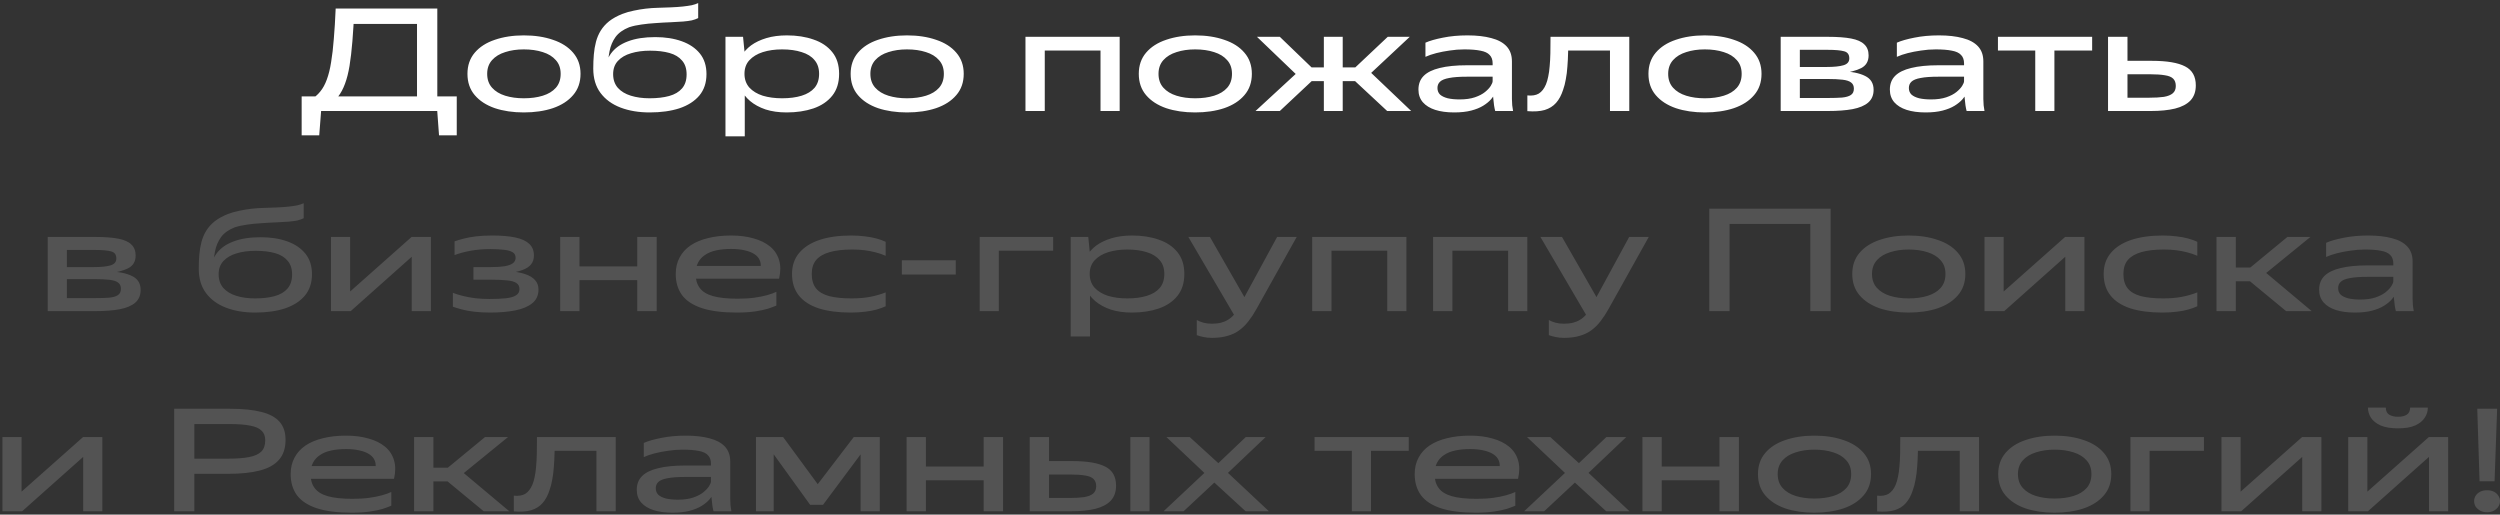 <svg width="787" height="162" viewBox="0 0 787 162" fill="none" xmlns="http://www.w3.org/2000/svg">
<rect x="0" y="0" width="787" height="162" fill="#333333" stroke="none"/>
<path d="M94.96 30.354H101.44L100.495 42.594H94.96V30.354ZM97.84 31.344C99.01 30.684 100 29.844 100.81 28.824C101.65 27.804 102.34 26.544 102.88 25.044C103.45 23.514 103.9 21.699 104.23 19.599C104.59 17.469 104.875 15.009 105.085 12.219C105.325 9.429 105.52 6.249 105.67 2.679H111.565C111.385 6.579 111.175 10.014 110.935 12.984C110.695 15.924 110.395 18.504 110.035 20.724C109.675 22.914 109.195 24.804 108.595 26.394C108.025 27.954 107.29 29.319 106.39 30.489C105.49 31.629 104.395 32.619 103.105 33.459L97.84 31.344ZM107.65 2.679H133.075V7.539H107.65V2.679ZM97.84 30.354H141.94V34.944H97.84V30.354ZM131.275 34.944V2.679H137.665V34.944H131.275ZM138.205 42.594L137.305 30.354H143.785V42.594H138.205ZM164.886 30.939C167.136 30.939 169.131 30.669 170.871 30.129C172.611 29.589 173.976 28.764 174.966 27.654C175.986 26.514 176.496 25.044 176.496 23.244C176.496 21.474 175.986 20.034 174.966 18.924C173.976 17.784 172.611 16.944 170.871 16.404C169.131 15.834 167.136 15.549 164.886 15.549C162.726 15.549 160.776 15.834 159.036 16.404C157.296 16.944 155.916 17.784 154.896 18.924C153.876 20.064 153.366 21.504 153.366 23.244C153.366 25.014 153.876 26.469 154.896 27.609C155.916 28.749 157.296 29.589 159.036 30.129C160.776 30.669 162.726 30.939 164.886 30.939ZM164.886 35.394C161.496 35.394 158.451 34.944 155.751 34.044C153.081 33.114 150.981 31.749 149.451 29.949C147.921 28.149 147.156 25.914 147.156 23.244C147.156 20.604 147.921 18.384 149.451 16.584C150.981 14.784 153.081 13.434 155.751 12.534C158.451 11.604 161.496 11.139 164.886 11.139C168.336 11.139 171.396 11.604 174.066 12.534C176.766 13.434 178.881 14.784 180.411 16.584C181.971 18.384 182.751 20.604 182.751 23.244C182.751 25.914 181.971 28.149 180.411 29.949C178.881 31.749 176.766 33.114 174.066 34.044C171.366 34.944 168.306 35.394 164.886 35.394ZM206.289 11.679C209.409 11.679 212.184 12.114 214.614 12.984C217.044 13.854 218.949 15.144 220.329 16.854C221.709 18.564 222.399 20.724 222.399 23.334C222.399 26.034 221.649 28.284 220.149 30.084C218.649 31.854 216.564 33.189 213.894 34.089C211.224 34.959 208.104 35.394 204.534 35.394C201.084 35.394 198.024 34.884 195.354 33.864C192.684 32.844 190.584 31.314 189.054 29.274C187.524 27.234 186.759 24.669 186.759 21.579C186.759 20.019 186.819 18.549 186.939 17.169C187.059 15.759 187.284 14.424 187.614 13.164C187.944 11.904 188.439 10.734 189.099 9.654C189.789 8.544 190.674 7.554 191.754 6.684C192.864 5.814 194.244 5.049 195.894 4.389C197.064 3.939 198.264 3.594 199.494 3.354C200.754 3.084 202.014 2.874 203.274 2.724C204.564 2.574 205.854 2.484 207.144 2.454C208.464 2.394 209.769 2.349 211.059 2.319C212.589 2.259 213.894 2.169 214.974 2.049C216.054 1.929 216.984 1.794 217.764 1.644C218.544 1.464 219.219 1.239 219.789 0.969V5.694C219.189 5.994 218.514 6.234 217.764 6.414C217.014 6.564 216.114 6.684 215.064 6.774C214.014 6.834 212.724 6.909 211.194 6.999C209.544 7.059 207.939 7.149 206.379 7.269C204.819 7.359 203.334 7.509 201.924 7.719C200.544 7.899 199.254 8.184 198.054 8.574C196.164 9.324 194.739 10.344 193.779 11.634C192.849 12.924 192.219 14.409 191.889 16.089C191.559 17.769 191.364 19.614 191.304 21.624L190.404 23.019C190.464 20.619 191.094 18.579 192.294 16.899C193.524 15.189 195.309 13.899 197.649 13.029C199.989 12.129 202.869 11.679 206.289 11.679ZM204.489 30.939C206.859 30.939 208.914 30.699 210.654 30.219C212.394 29.739 213.744 28.944 214.704 27.834C215.664 26.724 216.144 25.254 216.144 23.424C216.144 21.594 215.664 20.139 214.704 19.059C213.774 17.949 212.454 17.154 210.744 16.674C209.034 16.194 206.994 15.954 204.624 15.954C202.404 15.954 200.409 16.224 198.639 16.764C196.899 17.274 195.519 18.084 194.499 19.194C193.509 20.274 193.014 21.654 193.014 23.334C193.014 25.074 193.509 26.514 194.499 27.654C195.489 28.764 196.854 29.589 198.594 30.129C200.334 30.669 202.299 30.939 204.489 30.939ZM228.378 11.589H233.913L234.363 16.179L234.408 18.294L233.643 22.884L234.453 27.744V42.909H228.378V11.589ZM232.068 23.289V21.894C232.218 20.394 232.653 18.999 233.373 17.709C234.123 16.389 235.143 15.249 236.433 14.289C237.753 13.329 239.358 12.564 241.248 11.994C243.138 11.424 245.298 11.139 247.728 11.139C250.848 11.139 253.638 11.574 256.098 12.444C258.588 13.284 260.553 14.604 261.993 16.404C263.433 18.174 264.153 20.454 264.153 23.244C264.153 26.034 263.433 28.329 261.993 30.129C260.553 31.929 258.573 33.264 256.053 34.134C253.563 34.974 250.758 35.394 247.638 35.394C245.148 35.394 242.928 35.079 240.978 34.449C239.058 33.789 237.438 32.904 236.118 31.794C234.798 30.654 233.793 29.364 233.103 27.924C232.413 26.454 232.068 24.909 232.068 23.289ZM257.853 23.244C257.853 21.474 257.373 20.034 256.413 18.924C255.483 17.784 254.133 16.944 252.363 16.404C250.623 15.834 248.568 15.549 246.198 15.549C243.948 15.549 241.923 15.834 240.123 16.404C238.353 16.974 236.943 17.829 235.893 18.969C234.873 20.079 234.363 21.504 234.363 23.244C234.363 24.954 234.873 26.394 235.893 27.564C236.943 28.704 238.353 29.559 240.123 30.129C241.923 30.669 243.948 30.939 246.198 30.939C248.568 30.939 250.623 30.669 252.363 30.129C254.103 29.589 255.453 28.764 256.413 27.654C257.373 26.514 257.853 25.044 257.853 23.244ZM285.515 30.939C287.765 30.939 289.76 30.669 291.5 30.129C293.24 29.589 294.605 28.764 295.595 27.654C296.615 26.514 297.125 25.044 297.125 23.244C297.125 21.474 296.615 20.034 295.595 18.924C294.605 17.784 293.24 16.944 291.5 16.404C289.76 15.834 287.765 15.549 285.515 15.549C283.355 15.549 281.405 15.834 279.665 16.404C277.925 16.944 276.545 17.784 275.525 18.924C274.505 20.064 273.995 21.504 273.995 23.244C273.995 25.014 274.505 26.469 275.525 27.609C276.545 28.749 277.925 29.589 279.665 30.129C281.405 30.669 283.355 30.939 285.515 30.939ZM285.515 35.394C282.125 35.394 279.08 34.944 276.38 34.044C273.71 33.114 271.61 31.749 270.08 29.949C268.55 28.149 267.785 25.914 267.785 23.244C267.785 20.604 268.55 18.384 270.08 16.584C271.61 14.784 273.71 13.434 276.38 12.534C279.08 11.604 282.125 11.139 285.515 11.139C288.965 11.139 292.025 11.604 294.695 12.534C297.395 13.434 299.51 14.784 301.04 16.584C302.6 18.384 303.38 20.604 303.38 23.244C303.38 25.914 302.6 28.149 301.04 29.949C299.51 31.749 297.395 33.114 294.695 34.044C291.995 34.944 288.935 35.394 285.515 35.394ZM326.237 11.589H349.592V15.909H326.237V11.589ZM328.892 11.589V34.944H322.817V11.589H328.892ZM346.442 11.589H352.472V34.944H346.442V11.589ZM376.219 30.939C378.469 30.939 380.464 30.669 382.204 30.129C383.944 29.589 385.309 28.764 386.299 27.654C387.319 26.514 387.829 25.044 387.829 23.244C387.829 21.474 387.319 20.034 386.299 18.924C385.309 17.784 383.944 16.944 382.204 16.404C380.464 15.834 378.469 15.549 376.219 15.549C374.059 15.549 372.109 15.834 370.369 16.404C368.629 16.944 367.249 17.784 366.229 18.924C365.209 20.064 364.699 21.504 364.699 23.244C364.699 25.014 365.209 26.469 366.229 27.609C367.249 28.749 368.629 29.589 370.369 30.129C372.109 30.669 374.059 30.939 376.219 30.939ZM376.219 35.394C372.829 35.394 369.784 34.944 367.084 34.044C364.414 33.114 362.314 31.749 360.784 29.949C359.254 28.149 358.489 25.914 358.489 23.244C358.489 20.604 359.254 18.384 360.784 16.584C362.314 14.784 364.414 13.434 367.084 12.534C369.784 11.604 372.829 11.139 376.219 11.139C379.669 11.139 382.729 11.604 385.399 12.534C388.099 13.434 390.214 14.784 391.744 16.584C393.304 18.384 394.084 20.604 394.084 23.244C394.084 25.914 393.304 28.149 391.744 29.949C390.214 31.749 388.099 33.114 385.399 34.044C382.699 34.944 379.639 35.394 376.219 35.394ZM417.108 25.539H410.898L410.988 21.219H417.108V25.539ZM395.238 34.944L409.683 21.624L408.693 24.054L395.688 11.589H402.888L415.173 23.424L402.888 34.944H395.238ZM416.748 11.589H422.688V34.944H416.748V11.589ZM444.243 34.944H436.683L424.308 23.424L436.863 11.589H443.793L430.653 23.874L429.978 21.354L444.243 34.944ZM422.328 25.539V21.219H428.583V25.539H422.328ZM460.97 15.549C459.41 15.549 457.865 15.669 456.335 15.909C454.835 16.119 453.44 16.389 452.15 16.719C450.86 17.049 449.72 17.439 448.73 17.889V13.434C450.08 12.834 451.91 12.309 454.22 11.859C456.56 11.379 459.14 11.139 461.96 11.139C464.9 11.139 467.405 11.424 469.475 11.994C471.575 12.534 473.18 13.404 474.29 14.604C475.4 15.804 475.955 17.379 475.955 19.329V31.164C475.955 31.674 475.985 32.334 476.045 33.144C476.135 33.924 476.225 34.524 476.315 34.944H470.69C470.57 34.524 470.45 33.939 470.33 33.189C470.24 32.409 470.165 31.734 470.105 31.164L469.88 28.734V19.959C469.88 18.819 469.565 17.934 468.935 17.304C468.335 16.644 467.375 16.194 466.055 15.954C464.735 15.684 463.04 15.549 460.97 15.549ZM469.88 25.539L471.275 27.699C471.215 28.089 471.035 28.599 470.735 29.229C470.465 29.859 470.015 30.534 469.385 31.254C468.755 31.974 467.93 32.649 466.91 33.279C465.89 33.909 464.63 34.419 463.13 34.809C461.63 35.199 459.845 35.394 457.775 35.394C455.465 35.394 453.47 35.124 451.79 34.584C450.14 34.044 448.85 33.249 447.92 32.199C446.99 31.119 446.525 29.784 446.525 28.194C446.525 26.424 447.08 24.984 448.19 23.874C449.3 22.764 450.98 21.939 453.23 21.399C455.51 20.829 458.375 20.544 461.825 20.544H470.42V24.144H461.78C459.41 24.144 457.55 24.279 456.2 24.549C454.85 24.789 453.89 25.179 453.32 25.719C452.78 26.229 452.51 26.889 452.51 27.699C452.51 28.539 452.78 29.229 453.32 29.769C453.89 30.279 454.7 30.669 455.75 30.939C456.8 31.179 458.045 31.299 459.485 31.299C461.375 31.299 462.98 31.074 464.3 30.624C465.62 30.174 466.685 29.619 467.495 28.959C468.305 28.299 468.905 27.654 469.295 27.024C469.685 26.394 469.88 25.899 469.88 25.539ZM506.822 11.589H512.897V34.944H506.822V11.589ZM489.767 11.589H510.287V15.909H489.767V11.589ZM480.812 30.039C482.312 30.189 483.512 29.994 484.412 29.454C485.342 28.884 486.092 27.924 486.662 26.574C486.962 25.854 487.202 25.029 487.382 24.099C487.592 23.139 487.742 22.059 487.832 20.859C487.952 19.629 488.027 18.249 488.057 16.719C488.087 15.189 488.102 13.479 488.102 11.589H493.727C493.727 13.329 493.697 14.979 493.637 16.539C493.607 18.099 493.532 19.584 493.412 20.994C493.322 22.404 493.157 23.724 492.917 24.954C492.707 26.184 492.422 27.294 492.062 28.284C491.522 29.964 490.787 31.329 489.857 32.379C488.927 33.429 487.727 34.179 486.257 34.629C484.787 35.049 482.972 35.169 480.812 34.989V30.039ZM536.663 30.939C538.913 30.939 540.908 30.669 542.648 30.129C544.388 29.589 545.753 28.764 546.743 27.654C547.763 26.514 548.273 25.044 548.273 23.244C548.273 21.474 547.763 20.034 546.743 18.924C545.753 17.784 544.388 16.944 542.648 16.404C540.908 15.834 538.913 15.549 536.663 15.549C534.503 15.549 532.553 15.834 530.813 16.404C529.073 16.944 527.693 17.784 526.673 18.924C525.653 20.064 525.143 21.504 525.143 23.244C525.143 25.014 525.653 26.469 526.673 27.609C527.693 28.749 529.073 29.589 530.813 30.129C532.553 30.669 534.503 30.939 536.663 30.939ZM536.663 35.394C533.273 35.394 530.228 34.944 527.528 34.044C524.858 33.114 522.758 31.749 521.228 29.949C519.698 28.149 518.933 25.914 518.933 23.244C518.933 20.604 519.698 18.384 521.228 16.584C522.758 14.784 524.858 13.434 527.528 12.534C530.228 11.604 533.273 11.139 536.663 11.139C540.113 11.139 543.173 11.604 545.843 12.534C548.543 13.434 550.658 14.784 552.188 16.584C553.748 18.384 554.528 20.604 554.528 23.244C554.528 25.914 553.748 28.149 552.188 29.949C550.658 31.749 548.543 33.114 545.843 34.044C543.143 34.944 540.083 35.394 536.663 35.394ZM566.591 11.589V34.944H560.561V11.589H566.591ZM575.366 34.944H564.296V30.849H575.366C577.166 30.849 578.666 30.804 579.866 30.714C581.096 30.594 582.026 30.324 582.656 29.904C583.286 29.484 583.601 28.824 583.601 27.924C583.601 27.054 583.316 26.409 582.746 25.989C582.206 25.539 581.306 25.239 580.046 25.089C578.816 24.939 577.196 24.864 575.186 24.864H564.296V21.084H575.051C577.361 21.084 579.116 20.904 580.316 20.544C581.546 20.184 582.161 19.464 582.161 18.384C582.161 17.154 581.606 16.404 580.496 16.134C579.416 15.834 577.691 15.684 575.321 15.684H564.386V11.589H575.366C578.426 11.589 580.886 11.769 582.746 12.129C584.636 12.489 586.016 13.104 586.886 13.974C587.786 14.814 588.236 15.969 588.236 17.439C588.236 19.299 587.456 20.634 585.896 21.444C584.366 22.224 582.206 22.779 579.416 23.109V22.344C582.806 22.494 585.386 23.019 587.156 23.919C588.926 24.789 589.811 26.244 589.811 28.284C589.811 29.964 589.241 31.299 588.101 32.289C586.991 33.249 585.356 33.939 583.196 34.359C581.066 34.749 578.456 34.944 575.366 34.944ZM609.373 15.549C607.813 15.549 606.268 15.669 604.738 15.909C603.238 16.119 601.843 16.389 600.553 16.719C599.263 17.049 598.123 17.439 597.133 17.889V13.434C598.483 12.834 600.313 12.309 602.623 11.859C604.963 11.379 607.543 11.139 610.363 11.139C613.303 11.139 615.808 11.424 617.878 11.994C619.978 12.534 621.583 13.404 622.693 14.604C623.803 15.804 624.358 17.379 624.358 19.329V31.164C624.358 31.674 624.388 32.334 624.448 33.144C624.538 33.924 624.628 34.524 624.718 34.944H619.093C618.973 34.524 618.853 33.939 618.733 33.189C618.643 32.409 618.568 31.734 618.508 31.164L618.283 28.734V19.959C618.283 18.819 617.968 17.934 617.338 17.304C616.738 16.644 615.778 16.194 614.458 15.954C613.138 15.684 611.443 15.549 609.373 15.549ZM618.283 25.539L619.678 27.699C619.618 28.089 619.438 28.599 619.138 29.229C618.868 29.859 618.418 30.534 617.788 31.254C617.158 31.974 616.333 32.649 615.313 33.279C614.293 33.909 613.033 34.419 611.533 34.809C610.033 35.199 608.248 35.394 606.178 35.394C603.868 35.394 601.873 35.124 600.193 34.584C598.543 34.044 597.253 33.249 596.323 32.199C595.393 31.119 594.928 29.784 594.928 28.194C594.928 26.424 595.483 24.984 596.593 23.874C597.703 22.764 599.383 21.939 601.633 21.399C603.913 20.829 606.778 20.544 610.228 20.544H618.823V24.144H610.183C607.813 24.144 605.953 24.279 604.603 24.549C603.253 24.789 602.293 25.179 601.723 25.719C601.183 26.229 600.913 26.889 600.913 27.699C600.913 28.539 601.183 29.229 601.723 29.769C602.293 30.279 603.103 30.669 604.153 30.939C605.203 31.179 606.448 31.299 607.888 31.299C609.778 31.299 611.383 31.074 612.703 30.624C614.023 30.174 615.088 29.619 615.898 28.959C616.708 28.299 617.308 27.654 617.698 27.024C618.088 26.394 618.283 25.899 618.283 25.539ZM640.697 12.534H646.727V34.944H640.697V12.534ZM628.952 11.589H658.607V15.909H628.952V11.589ZM669.73 11.589V34.944H663.61V11.589H669.73ZM676.57 30.759C678.43 30.759 679.975 30.669 681.205 30.489C682.435 30.279 683.365 29.904 683.995 29.364C684.625 28.824 684.94 28.059 684.94 27.069C684.94 26.079 684.67 25.314 684.13 24.774C683.59 24.234 682.72 23.874 681.52 23.694C680.32 23.484 678.775 23.379 676.885 23.379H668.875V19.149H677.425C682.135 19.149 685.615 19.734 687.865 20.904C690.115 22.044 691.24 24.039 691.24 26.889C691.24 28.839 690.685 30.414 689.575 31.614C688.465 32.784 686.845 33.639 684.715 34.179C682.615 34.689 680.065 34.944 677.065 34.944H668.875V30.759H676.57Z" fill="white"/>
<path d="M21.054 74.589V97.944H15.024V74.589H21.054ZM29.829 97.944H18.759V93.849H29.829C31.629 93.849 33.129 93.804 34.329 93.714C35.559 93.594 36.489 93.324 37.119 92.904C37.749 92.484 38.064 91.824 38.064 90.924C38.064 90.054 37.779 89.409 37.209 88.989C36.669 88.539 35.769 88.239 34.509 88.089C33.279 87.939 31.659 87.864 29.649 87.864H18.759V84.084H29.514C31.824 84.084 33.579 83.904 34.779 83.544C36.009 83.184 36.624 82.464 36.624 81.384C36.624 80.154 36.069 79.404 34.959 79.134C33.879 78.834 32.154 78.684 29.784 78.684H18.849V74.589H29.829C32.889 74.589 35.349 74.769 37.209 75.129C39.099 75.489 40.479 76.104 41.349 76.974C42.249 77.814 42.699 78.969 42.699 80.439C42.699 82.299 41.919 83.634 40.359 84.444C38.829 85.224 36.669 85.779 33.879 86.109V85.344C37.269 85.494 39.849 86.019 41.619 86.919C43.389 87.789 44.274 89.244 44.274 91.284C44.274 92.964 43.704 94.299 42.564 95.289C41.454 96.249 39.819 96.939 37.659 97.359C35.529 97.749 32.919 97.944 29.829 97.944ZM82.099 74.679C85.219 74.679 87.994 75.114 90.424 75.984C92.854 76.854 94.759 78.144 96.139 79.854C97.519 81.564 98.209 83.724 98.209 86.334C98.209 89.034 97.459 91.284 95.959 93.084C94.459 94.854 92.374 96.189 89.704 97.089C87.034 97.959 83.914 98.394 80.344 98.394C76.894 98.394 73.834 97.884 71.164 96.864C68.494 95.844 66.394 94.314 64.864 92.274C63.334 90.234 62.569 87.669 62.569 84.579C62.569 83.019 62.629 81.549 62.749 80.169C62.869 78.759 63.094 77.424 63.424 76.164C63.754 74.904 64.249 73.734 64.909 72.654C65.599 71.544 66.484 70.554 67.564 69.684C68.674 68.814 70.054 68.049 71.704 67.389C72.874 66.939 74.074 66.594 75.304 66.354C76.564 66.084 77.824 65.874 79.084 65.724C80.374 65.574 81.664 65.484 82.954 65.454C84.274 65.394 85.579 65.349 86.869 65.319C88.399 65.259 89.704 65.169 90.784 65.049C91.864 64.929 92.794 64.794 93.574 64.644C94.354 64.464 95.029 64.239 95.599 63.969V68.694C94.999 68.994 94.324 69.234 93.574 69.414C92.824 69.564 91.924 69.684 90.874 69.774C89.824 69.834 88.534 69.909 87.004 69.999C85.354 70.059 83.749 70.149 82.189 70.269C80.629 70.359 79.144 70.509 77.734 70.719C76.354 70.899 75.064 71.184 73.864 71.574C71.974 72.324 70.549 73.344 69.589 74.634C68.659 75.924 68.029 77.409 67.699 79.089C67.369 80.769 67.174 82.614 67.114 84.624L66.214 86.019C66.274 83.619 66.904 81.579 68.104 79.899C69.334 78.189 71.119 76.899 73.459 76.029C75.799 75.129 78.679 74.679 82.099 74.679ZM80.299 93.939C82.669 93.939 84.724 93.699 86.464 93.219C88.204 92.739 89.554 91.944 90.514 90.834C91.474 89.724 91.954 88.254 91.954 86.424C91.954 84.594 91.474 83.139 90.514 82.059C89.584 80.949 88.264 80.154 86.554 79.674C84.844 79.194 82.804 78.954 80.434 78.954C78.214 78.954 76.219 79.224 74.449 79.764C72.709 80.274 71.329 81.084 70.309 82.194C69.319 83.274 68.824 84.654 68.824 86.334C68.824 88.074 69.319 89.514 70.309 90.654C71.299 91.764 72.664 92.589 74.404 93.129C76.144 93.669 78.109 93.939 80.299 93.939ZM104.504 97.944L106.754 94.839L129.569 74.589H135.329L133.889 77.019L110.399 97.944H104.504ZM110.219 74.589V93.624L110.129 97.944H104.189V74.589H110.219ZM129.704 74.589H135.644V97.944H129.614V78.099L129.704 74.589ZM154.351 98.394C152.491 98.394 150.796 98.304 149.266 98.124C147.766 97.944 146.461 97.704 145.351 97.404C144.241 97.104 143.311 96.819 142.561 96.549V92.184C143.491 92.544 144.556 92.874 145.756 93.174C146.956 93.474 148.276 93.714 149.716 93.894C151.156 94.044 152.641 94.119 154.171 94.119C156.181 94.119 157.876 94.044 159.256 93.894C160.636 93.744 161.686 93.444 162.406 92.994C163.156 92.544 163.531 91.884 163.531 91.014C163.531 90.144 163.201 89.499 162.541 89.079C161.911 88.659 160.936 88.389 159.616 88.269C158.296 88.119 156.616 88.044 154.576 88.044H149.041V84.084H154.486C156.256 84.084 157.711 83.994 158.851 83.814C160.021 83.604 160.891 83.289 161.461 82.869C162.031 82.419 162.316 81.849 162.316 81.159C162.316 80.349 162.001 79.764 161.371 79.404C160.741 79.014 159.841 78.759 158.671 78.639C157.501 78.489 156.061 78.414 154.351 78.414C152.071 78.414 149.971 78.594 148.051 78.954C146.131 79.314 144.481 79.764 143.101 80.304V75.984C143.911 75.684 144.856 75.399 145.936 75.129C147.046 74.829 148.351 74.589 149.851 74.409C151.351 74.229 153.046 74.139 154.936 74.139C157.906 74.139 160.351 74.349 162.271 74.769C164.221 75.189 165.676 75.864 166.636 76.794C167.596 77.694 168.076 78.909 168.076 80.439C168.076 81.549 167.776 82.479 167.176 83.229C166.576 83.979 165.646 84.579 164.386 85.029C163.126 85.479 161.521 85.839 159.571 86.109V85.299C161.881 85.449 163.756 85.764 165.196 86.244C166.666 86.724 167.746 87.369 168.436 88.179C169.156 88.959 169.516 89.949 169.516 91.149C169.516 92.979 168.856 94.419 167.536 95.469C166.246 96.519 164.461 97.269 162.181 97.719C159.901 98.169 157.291 98.394 154.351 98.394ZM200.602 74.589H206.722V97.944H200.602V74.589ZM182.422 74.589V97.944H176.347V74.589H182.422ZM179.722 83.859H203.707V88.179H179.722V83.859ZM231.892 98.394C227.452 98.394 223.807 97.929 220.957 96.999C218.137 96.069 216.052 94.704 214.702 92.904C213.382 91.074 212.722 88.854 212.722 86.244C212.722 84.294 213.127 82.569 213.937 81.069C214.747 79.539 215.902 78.264 217.402 77.244C218.932 76.224 220.762 75.459 222.892 74.949C225.052 74.409 227.482 74.139 230.182 74.139C232.792 74.139 235.132 74.439 237.202 75.039C239.302 75.609 241.042 76.464 242.422 77.604C243.802 78.744 244.747 80.169 245.257 81.879C245.767 83.559 245.767 85.509 245.257 87.729H216.187V83.724H241.612L239.317 85.074C239.587 83.904 239.557 82.899 239.227 82.059C238.897 81.219 238.312 80.529 237.472 79.989C236.632 79.449 235.582 79.044 234.322 78.774C233.092 78.504 231.712 78.369 230.182 78.369C228.412 78.369 226.837 78.519 225.457 78.819C224.077 79.119 222.907 79.599 221.947 80.259C220.987 80.889 220.252 81.699 219.742 82.689C219.232 83.679 218.977 84.864 218.977 86.244C218.977 88.014 219.412 89.484 220.282 90.654C221.152 91.824 222.547 92.679 224.467 93.219C226.387 93.759 228.967 94.029 232.207 94.029C234.187 94.029 235.942 93.924 237.472 93.714C239.002 93.504 240.352 93.234 241.522 92.904C242.692 92.574 243.652 92.229 244.402 91.869V96.189C243.712 96.489 242.827 96.819 241.747 97.179C240.667 97.509 239.317 97.794 237.697 98.034C236.107 98.274 234.172 98.394 231.892 98.394ZM267.778 98.394C263.878 98.394 260.548 97.959 257.788 97.089C255.028 96.189 252.928 94.839 251.488 93.039C250.048 91.239 249.328 88.974 249.328 86.244C249.328 83.604 250.078 81.399 251.578 79.629C253.078 77.829 255.208 76.464 257.968 75.534C260.758 74.604 264.088 74.139 267.958 74.139C269.488 74.139 270.928 74.229 272.278 74.409C273.628 74.559 274.843 74.784 275.923 75.084C277.033 75.384 277.993 75.729 278.803 76.119V80.529C277.813 80.079 276.763 79.719 275.653 79.449C274.543 79.149 273.388 78.924 272.188 78.774C270.988 78.624 269.698 78.549 268.318 78.549C265.468 78.549 263.098 78.819 261.208 79.359C259.318 79.899 257.893 80.724 256.933 81.834C256.003 82.944 255.538 84.414 255.538 86.244C255.538 88.134 255.988 89.649 256.888 90.789C257.788 91.899 259.168 92.709 261.028 93.219C262.918 93.699 265.258 93.939 268.048 93.939C270.268 93.939 272.233 93.774 273.943 93.444C275.653 93.114 277.273 92.649 278.803 92.049V96.414C277.963 96.804 277.003 97.149 275.923 97.449C274.873 97.749 273.673 97.974 272.323 98.124C271.003 98.304 269.488 98.394 267.778 98.394ZM283.903 86.424V81.924H300.868V86.424H283.903ZM314.433 74.589V97.944H308.403V74.589H314.433ZM310.158 74.589H331.533V78.909H310.158V74.589ZM337.055 74.589H342.59L343.04 79.179L343.085 81.294L342.32 85.884L343.13 90.744V105.909H337.055V74.589ZM340.745 86.289V84.894C340.895 83.394 341.33 81.999 342.05 80.709C342.8 79.389 343.82 78.249 345.11 77.289C346.43 76.329 348.035 75.564 349.925 74.994C351.815 74.424 353.975 74.139 356.405 74.139C359.525 74.139 362.315 74.574 364.775 75.444C367.265 76.284 369.23 77.604 370.67 79.404C372.11 81.174 372.83 83.454 372.83 86.244C372.83 89.034 372.11 91.329 370.67 93.129C369.23 94.929 367.25 96.264 364.73 97.134C362.24 97.974 359.435 98.394 356.315 98.394C353.825 98.394 351.605 98.079 349.655 97.449C347.735 96.789 346.115 95.904 344.795 94.794C343.475 93.654 342.47 92.364 341.78 90.924C341.09 89.454 340.745 87.909 340.745 86.289ZM366.53 86.244C366.53 84.474 366.05 83.034 365.09 81.924C364.16 80.784 362.81 79.944 361.04 79.404C359.3 78.834 357.245 78.549 354.875 78.549C352.625 78.549 350.6 78.834 348.8 79.404C347.03 79.974 345.62 80.829 344.57 81.969C343.55 83.079 343.04 84.504 343.04 86.244C343.04 87.954 343.55 89.394 344.57 90.564C345.62 91.704 347.03 92.559 348.8 93.129C350.6 93.669 352.625 93.939 354.875 93.939C357.245 93.939 359.3 93.669 361.04 93.129C362.78 92.589 364.13 91.764 365.09 90.654C366.05 89.514 366.53 88.044 366.53 86.244ZM381.517 106.359C380.497 106.359 379.612 106.269 378.862 106.089C378.112 105.939 377.407 105.744 376.747 105.504V100.734C377.377 101.094 378.082 101.379 378.862 101.589C379.642 101.799 380.512 101.904 381.472 101.904C382.582 101.904 383.542 101.799 384.352 101.589C385.192 101.379 385.942 101.064 386.602 100.644C387.292 100.224 387.907 99.699 388.447 99.069L374.092 74.589H380.887L392.362 94.614H391.147L402.037 74.589H408.202L395.512 97.314C394.732 98.724 393.907 99.984 393.037 101.094C392.167 102.234 391.192 103.194 390.112 103.974C389.062 104.754 387.832 105.339 386.422 105.729C385.042 106.149 383.407 106.359 381.517 106.359ZM416.501 74.589H439.856V78.909H416.501V74.589ZM419.156 74.589V97.944H413.081V74.589H419.156ZM436.706 74.589H442.736V97.944H436.706V74.589ZM454.557 74.589H477.912V78.909H454.557V74.589ZM457.212 74.589V97.944H451.137V74.589H457.212ZM474.762 74.589H480.792V97.944H474.762V74.589ZM492.347 106.359C491.327 106.359 490.442 106.269 489.692 106.089C488.942 105.939 488.237 105.744 487.577 105.504V100.734C488.207 101.094 488.912 101.379 489.692 101.589C490.472 101.799 491.342 101.904 492.302 101.904C493.412 101.904 494.372 101.799 495.182 101.589C496.022 101.379 496.772 101.064 497.432 100.644C498.122 100.224 498.737 99.699 499.277 99.069L484.922 74.589H491.717L503.192 94.614H501.977L512.867 74.589H519.032L506.342 97.314C505.562 98.724 504.737 99.984 503.867 101.094C502.997 102.234 502.022 103.194 500.942 103.974C499.892 104.754 498.662 105.339 497.252 105.729C495.872 106.149 494.237 106.359 492.347 106.359ZM569.894 65.679H576.284V97.944H569.894V65.679ZM538.079 65.679H544.469V97.944H538.079V65.679ZM541.004 70.494V65.679H572.234V70.494H541.004ZM600.823 93.939C603.073 93.939 605.068 93.669 606.808 93.129C608.548 92.589 609.913 91.764 610.903 90.654C611.923 89.514 612.433 88.044 612.433 86.244C612.433 84.474 611.923 83.034 610.903 81.924C609.913 80.784 608.548 79.944 606.808 79.404C605.068 78.834 603.073 78.549 600.823 78.549C598.663 78.549 596.713 78.834 594.973 79.404C593.233 79.944 591.853 80.784 590.833 81.924C589.813 83.064 589.303 84.504 589.303 86.244C589.303 88.014 589.813 89.469 590.833 90.609C591.853 91.749 593.233 92.589 594.973 93.129C596.713 93.669 598.663 93.939 600.823 93.939ZM600.823 98.394C597.433 98.394 594.388 97.944 591.688 97.044C589.018 96.114 586.918 94.749 585.388 92.949C583.858 91.149 583.093 88.914 583.093 86.244C583.093 83.604 583.858 81.384 585.388 79.584C586.918 77.784 589.018 76.434 591.688 75.534C594.388 74.604 597.433 74.139 600.823 74.139C604.273 74.139 607.333 74.604 610.003 75.534C612.703 76.434 614.818 77.784 616.348 79.584C617.908 81.384 618.688 83.604 618.688 86.244C618.688 88.914 617.908 91.149 616.348 92.949C614.818 94.749 612.703 96.114 610.003 97.044C607.303 97.944 604.243 98.394 600.823 98.394ZM625.036 97.944L627.286 94.839L650.101 74.589H655.861L654.421 77.019L630.931 97.944H625.036ZM630.751 74.589V93.624L630.661 97.944H624.721V74.589H630.751ZM650.236 74.589H656.176V97.944H650.146V78.099L650.236 74.589ZM680.689 98.394C676.789 98.394 673.459 97.959 670.699 97.089C667.939 96.189 665.839 94.839 664.399 93.039C662.959 91.239 662.239 88.974 662.239 86.244C662.239 83.604 662.989 81.399 664.489 79.629C665.989 77.829 668.119 76.464 670.879 75.534C673.669 74.604 676.999 74.139 680.869 74.139C682.399 74.139 683.839 74.229 685.189 74.409C686.539 74.559 687.754 74.784 688.834 75.084C689.944 75.384 690.904 75.729 691.714 76.119V80.529C690.724 80.079 689.674 79.719 688.564 79.449C687.454 79.149 686.299 78.924 685.099 78.774C683.899 78.624 682.609 78.549 681.229 78.549C678.379 78.549 676.009 78.819 674.119 79.359C672.229 79.899 670.804 80.724 669.844 81.834C668.914 82.944 668.449 84.414 668.449 86.244C668.449 88.134 668.899 89.649 669.799 90.789C670.699 91.899 672.079 92.709 673.939 93.219C675.829 93.699 678.169 93.939 680.959 93.939C683.179 93.939 685.144 93.774 686.854 93.444C688.564 93.114 690.184 92.649 691.714 92.049V96.414C690.874 96.804 689.914 97.149 688.834 97.449C687.784 97.749 686.584 97.974 685.234 98.124C683.914 98.304 682.399 98.394 680.689 98.394ZM697.758 74.589H703.833V97.944H697.758V74.589ZM727.728 97.944H719.673L705.723 86.424L720.078 74.589H727.323L712.293 86.829L711.573 84.399L727.728 97.944ZM701.853 88.539V84.219H710.133V88.539H701.853ZM744.505 78.549C742.945 78.549 741.4 78.669 739.87 78.909C738.37 79.119 736.975 79.389 735.685 79.719C734.395 80.049 733.255 80.439 732.265 80.889V76.434C733.615 75.834 735.445 75.309 737.755 74.859C740.095 74.379 742.675 74.139 745.495 74.139C748.435 74.139 750.94 74.424 753.01 74.994C755.11 75.534 756.715 76.404 757.825 77.604C758.935 78.804 759.49 80.379 759.49 82.329V94.164C759.49 94.674 759.52 95.334 759.58 96.144C759.67 96.924 759.76 97.524 759.85 97.944H754.225C754.105 97.524 753.985 96.939 753.865 96.189C753.775 95.409 753.7 94.734 753.64 94.164L753.415 91.734V82.959C753.415 81.819 753.1 80.934 752.47 80.304C751.87 79.644 750.91 79.194 749.59 78.954C748.27 78.684 746.575 78.549 744.505 78.549ZM753.415 88.539L754.81 90.699C754.75 91.089 754.57 91.599 754.27 92.229C754 92.859 753.55 93.534 752.92 94.254C752.29 94.974 751.465 95.649 750.445 96.279C749.425 96.909 748.165 97.419 746.665 97.809C745.165 98.199 743.38 98.394 741.31 98.394C739 98.394 737.005 98.124 735.325 97.584C733.675 97.044 732.385 96.249 731.455 95.199C730.525 94.119 730.06 92.784 730.06 91.194C730.06 89.424 730.615 87.984 731.725 86.874C732.835 85.764 734.515 84.939 736.765 84.399C739.045 83.829 741.91 83.544 745.36 83.544H753.955V87.144H745.315C742.945 87.144 741.085 87.279 739.735 87.549C738.385 87.789 737.425 88.179 736.855 88.719C736.315 89.229 736.045 89.889 736.045 90.699C736.045 91.539 736.315 92.229 736.855 92.769C737.425 93.279 738.235 93.669 739.285 93.939C740.335 94.179 741.58 94.299 743.02 94.299C744.91 94.299 746.515 94.074 747.835 93.624C749.155 93.174 750.22 92.619 751.03 91.959C751.84 91.299 752.44 90.654 752.83 90.024C753.22 89.394 753.415 88.899 753.415 88.539ZM1.079 160.944L3.329 157.839L26.144 137.589H31.904L30.464 140.019L6.974 160.944H1.079ZM6.794 137.589V156.624L6.704 160.944H0.764V137.589H6.794ZM26.279 137.589H32.219V160.944H26.189V141.099L26.279 137.589ZM71.889 144.384C74.559 144.384 76.734 144.219 78.414 143.889C80.124 143.559 81.399 142.989 82.239 142.179C83.079 141.339 83.499 140.154 83.499 138.624C83.499 137.304 83.109 136.284 82.329 135.564C81.579 134.814 80.394 134.289 78.774 133.989C77.154 133.659 75.024 133.494 72.384 133.494H59.109V128.679H72.429C76.389 128.679 79.659 129.009 82.239 129.669C84.819 130.299 86.739 131.334 87.999 132.774C89.259 134.184 89.889 136.089 89.889 138.489C89.889 141.099 89.199 143.184 87.819 144.744C86.469 146.304 84.459 147.429 81.789 148.119C79.149 148.809 75.879 149.154 71.979 149.154H59.109V144.384H71.889ZM54.834 128.679H61.179V160.944H54.834V128.679ZM110.669 161.394C106.229 161.394 102.584 160.929 99.734 159.999C96.914 159.069 94.829 157.704 93.479 155.904C92.159 154.074 91.499 151.854 91.499 149.244C91.499 147.294 91.904 145.569 92.714 144.069C93.524 142.539 94.679 141.264 96.179 140.244C97.709 139.224 99.539 138.459 101.669 137.949C103.829 137.409 106.259 137.139 108.959 137.139C111.569 137.139 113.909 137.439 115.979 138.039C118.079 138.609 119.819 139.464 121.199 140.604C122.579 141.744 123.524 143.169 124.034 144.879C124.544 146.559 124.544 148.509 124.034 150.729H94.964V146.724H120.389L118.094 148.074C118.364 146.904 118.334 145.899 118.004 145.059C117.674 144.219 117.089 143.529 116.249 142.989C115.409 142.449 114.359 142.044 113.099 141.774C111.869 141.504 110.489 141.369 108.959 141.369C107.189 141.369 105.614 141.519 104.234 141.819C102.854 142.119 101.684 142.599 100.724 143.259C99.764 143.889 99.029 144.699 98.519 145.689C98.009 146.679 97.754 147.864 97.754 149.244C97.754 151.014 98.189 152.484 99.059 153.654C99.929 154.824 101.324 155.679 103.244 156.219C105.164 156.759 107.744 157.029 110.984 157.029C112.964 157.029 114.719 156.924 116.249 156.714C117.779 156.504 119.129 156.234 120.299 155.904C121.469 155.574 122.429 155.229 123.179 154.869V159.189C122.489 159.489 121.604 159.819 120.524 160.179C119.444 160.509 118.094 160.794 116.474 161.034C114.884 161.274 112.949 161.394 110.669 161.394ZM130.358 137.589H136.433V160.944H130.358V137.589ZM160.328 160.944H152.273L138.323 149.424L152.678 137.589H159.923L144.893 149.829L144.173 147.399L160.328 160.944ZM134.453 151.539V147.219H142.733V151.539H134.453ZM187.757 137.589H193.832V160.944H187.757V137.589ZM170.702 137.589H191.222V141.909H170.702V137.589ZM161.747 156.039C163.247 156.189 164.447 155.994 165.347 155.454C166.277 154.884 167.027 153.924 167.597 152.574C167.897 151.854 168.137 151.029 168.317 150.099C168.527 149.139 168.677 148.059 168.767 146.859C168.887 145.629 168.962 144.249 168.992 142.719C169.022 141.189 169.037 139.479 169.037 137.589H174.662C174.662 139.329 174.632 140.979 174.572 142.539C174.542 144.099 174.467 145.584 174.347 146.994C174.257 148.404 174.092 149.724 173.852 150.954C173.642 152.184 173.357 153.294 172.997 154.284C172.457 155.964 171.722 157.329 170.792 158.379C169.862 159.429 168.662 160.179 167.192 160.629C165.722 161.049 163.907 161.169 161.747 160.989V156.039ZM214.898 141.549C213.338 141.549 211.793 141.669 210.263 141.909C208.763 142.119 207.368 142.389 206.078 142.719C204.788 143.049 203.648 143.439 202.658 143.889V139.434C204.008 138.834 205.838 138.309 208.148 137.859C210.488 137.379 213.068 137.139 215.888 137.139C218.828 137.139 221.333 137.424 223.403 137.994C225.503 138.534 227.108 139.404 228.218 140.604C229.328 141.804 229.883 143.379 229.883 145.329V157.164C229.883 157.674 229.913 158.334 229.973 159.144C230.063 159.924 230.153 160.524 230.243 160.944H224.618C224.498 160.524 224.378 159.939 224.258 159.189C224.168 158.409 224.093 157.734 224.033 157.164L223.808 154.734V145.959C223.808 144.819 223.493 143.934 222.863 143.304C222.263 142.644 221.303 142.194 219.983 141.954C218.663 141.684 216.968 141.549 214.898 141.549ZM223.808 151.539L225.203 153.699C225.143 154.089 224.963 154.599 224.663 155.229C224.393 155.859 223.943 156.534 223.313 157.254C222.683 157.974 221.858 158.649 220.838 159.279C219.818 159.909 218.558 160.419 217.058 160.809C215.558 161.199 213.773 161.394 211.703 161.394C209.393 161.394 207.398 161.124 205.718 160.584C204.068 160.044 202.778 159.249 201.848 158.199C200.918 157.119 200.453 155.784 200.453 154.194C200.453 152.424 201.008 150.984 202.118 149.874C203.228 148.764 204.908 147.939 207.158 147.399C209.438 146.829 212.303 146.544 215.753 146.544H224.348V150.144H215.708C213.338 150.144 211.478 150.279 210.128 150.549C208.778 150.789 207.818 151.179 207.248 151.719C206.708 152.229 206.438 152.889 206.438 153.699C206.438 154.539 206.708 155.229 207.248 155.769C207.818 156.279 208.628 156.669 209.678 156.939C210.728 157.179 211.973 157.299 213.413 157.299C215.303 157.299 216.908 157.074 218.228 156.624C219.548 156.174 220.613 155.619 221.423 154.959C222.233 154.299 222.833 153.654 223.223 153.024C223.613 152.394 223.808 151.899 223.808 151.539ZM239.645 137.589H246.53L259.22 154.869L256.925 158.919H255.035L239.645 137.589ZM255.89 154.419L268.76 137.589H274.97L259.085 158.919H255.71L255.89 154.419ZM237.98 137.589H243.56V160.944H237.98V137.589ZM270.92 137.589H276.95V160.944H270.92V137.589ZM309.652 137.589H315.772V160.944H309.652V137.589ZM291.472 137.589V160.944H285.397V137.589H291.472ZM288.772 146.859H312.757V151.179H288.772V146.859ZM336.667 156.759C338.527 156.759 340.072 156.669 341.302 156.489C342.562 156.279 343.507 155.904 344.137 155.364C344.767 154.824 345.082 154.059 345.082 153.069C345.082 152.079 344.797 151.314 344.227 150.774C343.687 150.234 342.817 149.874 341.617 149.694C340.447 149.484 338.902 149.379 336.982 149.379H329.107V145.149H337.522C342.232 145.149 345.712 145.734 347.962 146.904C350.212 148.044 351.337 150.039 351.337 152.889C351.337 154.839 350.782 156.414 349.672 157.614C348.562 158.784 346.942 159.639 344.812 160.179C342.712 160.689 340.162 160.944 337.162 160.944H329.107V156.759H336.667ZM330.232 137.589V160.944H324.157V137.589H330.232ZM361.867 137.589V160.944H355.837V137.589H361.867ZM367.193 137.589H374.528L384.698 146.859L385.958 148.299L399.458 160.944H392.123L381.278 150.999L380.243 149.919L367.193 137.589ZM398.423 137.589L385.778 149.604L381.998 147.264L392.168 137.589H398.423ZM380.243 147.849L384.023 150.279L372.593 160.944H366.293L380.243 147.849ZM425.563 138.534H431.593V160.944H425.563V138.534ZM413.818 137.589H443.473V141.909H413.818V137.589ZM464.516 161.394C460.076 161.394 456.431 160.929 453.581 159.999C450.761 159.069 448.676 157.704 447.326 155.904C446.006 154.074 445.346 151.854 445.346 149.244C445.346 147.294 445.751 145.569 446.561 144.069C447.371 142.539 448.526 141.264 450.026 140.244C451.556 139.224 453.386 138.459 455.516 137.949C457.676 137.409 460.106 137.139 462.806 137.139C465.416 137.139 467.756 137.439 469.826 138.039C471.926 138.609 473.666 139.464 475.046 140.604C476.426 141.744 477.371 143.169 477.881 144.879C478.391 146.559 478.391 148.509 477.881 150.729H448.811V146.724H474.236L471.941 148.074C472.211 146.904 472.181 145.899 471.851 145.059C471.521 144.219 470.936 143.529 470.096 142.989C469.256 142.449 468.206 142.044 466.946 141.774C465.716 141.504 464.336 141.369 462.806 141.369C461.036 141.369 459.461 141.519 458.081 141.819C456.701 142.119 455.531 142.599 454.571 143.259C453.611 143.889 452.876 144.699 452.366 145.689C451.856 146.679 451.601 147.864 451.601 149.244C451.601 151.014 452.036 152.484 452.906 153.654C453.776 154.824 455.171 155.679 457.091 156.219C459.011 156.759 461.591 157.029 464.831 157.029C466.811 157.029 468.566 156.924 470.096 156.714C471.626 156.504 472.976 156.234 474.146 155.904C475.316 155.574 476.276 155.229 477.026 154.869V159.189C476.336 159.489 475.451 159.819 474.371 160.179C473.291 160.509 471.941 160.794 470.321 161.034C468.731 161.274 466.796 161.394 464.516 161.394ZM480.703 137.589H488.038L498.208 146.859L499.468 148.299L512.968 160.944H505.633L494.788 150.999L493.753 149.919L480.703 137.589ZM511.933 137.589L499.288 149.604L495.508 147.264L505.678 137.589H511.933ZM493.753 147.849L497.533 150.279L486.103 160.944H479.803L493.753 147.849ZM541.288 137.589H547.408V160.944H541.288V137.589ZM523.108 137.589V160.944H517.033V137.589H523.108ZM520.408 146.859H544.393V151.179H520.408V146.859ZM571.138 156.939C573.388 156.939 575.383 156.669 577.123 156.129C578.863 155.589 580.228 154.764 581.218 153.654C582.238 152.514 582.748 151.044 582.748 149.244C582.748 147.474 582.238 146.034 581.218 144.924C580.228 143.784 578.863 142.944 577.123 142.404C575.383 141.834 573.388 141.549 571.138 141.549C568.978 141.549 567.028 141.834 565.288 142.404C563.548 142.944 562.168 143.784 561.148 144.924C560.128 146.064 559.618 147.504 559.618 149.244C559.618 151.014 560.128 152.469 561.148 153.609C562.168 154.749 563.548 155.589 565.288 156.129C567.028 156.669 568.978 156.939 571.138 156.939ZM571.138 161.394C567.748 161.394 564.703 160.944 562.003 160.044C559.333 159.114 557.233 157.749 555.703 155.949C554.173 154.149 553.408 151.914 553.408 149.244C553.408 146.604 554.173 144.384 555.703 142.584C557.233 140.784 559.333 139.434 562.003 138.534C564.703 137.604 567.748 137.139 571.138 137.139C574.588 137.139 577.648 137.604 580.318 138.534C583.018 139.434 585.133 140.784 586.663 142.584C588.223 144.384 589.003 146.604 589.003 149.244C589.003 151.914 588.223 154.149 586.663 155.949C585.133 157.749 583.018 159.114 580.318 160.044C577.618 160.944 574.558 161.394 571.138 161.394ZM616.927 137.589H623.002V160.944H616.927V137.589ZM599.872 137.589H620.392V141.909H599.872V137.589ZM590.917 156.039C592.417 156.189 593.617 155.994 594.517 155.454C595.447 154.884 596.197 153.924 596.767 152.574C597.067 151.854 597.307 151.029 597.487 150.099C597.697 149.139 597.847 148.059 597.937 146.859C598.057 145.629 598.132 144.249 598.162 142.719C598.192 141.189 598.207 139.479 598.207 137.589H603.832C603.832 139.329 603.802 140.979 603.742 142.539C603.712 144.099 603.637 145.584 603.517 146.994C603.427 148.404 603.262 149.724 603.022 150.954C602.812 152.184 602.527 153.294 602.167 154.284C601.627 155.964 600.892 157.329 599.962 158.379C599.032 159.429 597.832 160.179 596.362 160.629C594.892 161.049 593.077 161.169 590.917 160.989V156.039ZM646.768 156.939C649.018 156.939 651.013 156.669 652.753 156.129C654.493 155.589 655.858 154.764 656.848 153.654C657.868 152.514 658.378 151.044 658.378 149.244C658.378 147.474 657.868 146.034 656.848 144.924C655.858 143.784 654.493 142.944 652.753 142.404C651.013 141.834 649.018 141.549 646.768 141.549C644.608 141.549 642.658 141.834 640.918 142.404C639.178 142.944 637.798 143.784 636.778 144.924C635.758 146.064 635.248 147.504 635.248 149.244C635.248 151.014 635.758 152.469 636.778 153.609C637.798 154.749 639.178 155.589 640.918 156.129C642.658 156.669 644.608 156.939 646.768 156.939ZM646.768 161.394C643.378 161.394 640.333 160.944 637.633 160.044C634.963 159.114 632.863 157.749 631.333 155.949C629.803 154.149 629.038 151.914 629.038 149.244C629.038 146.604 629.803 144.384 631.333 142.584C632.863 140.784 634.963 139.434 637.633 138.534C640.333 137.604 643.378 137.139 646.768 137.139C650.218 137.139 653.278 137.604 655.948 138.534C658.648 139.434 660.763 140.784 662.293 142.584C663.853 144.384 664.633 146.604 664.633 149.244C664.633 151.914 663.853 154.149 662.293 155.949C660.763 157.749 658.648 159.114 655.948 160.044C653.248 160.944 650.188 161.394 646.768 161.394ZM676.696 137.589V160.944H670.666V137.589H676.696ZM672.421 137.589H693.796V141.909H672.421V137.589ZM699.633 160.944L701.883 157.839L724.698 137.589H730.458L729.018 140.019L705.528 160.944H699.633ZM705.348 137.589V156.624L705.258 160.944H699.318V137.589H705.348ZM724.833 137.589H730.773V160.944H724.743V141.099L724.833 137.589ZM754.881 134.844C752.661 134.844 750.846 134.544 749.436 133.944C748.056 133.314 747.036 132.504 746.376 131.514C745.746 130.524 745.431 129.459 745.431 128.319H751.056C751.056 129.339 751.401 130.074 752.091 130.524C752.811 130.974 753.741 131.199 754.881 131.199C756.081 131.199 757.011 130.974 757.671 130.524C758.361 130.074 758.706 129.339 758.706 128.319H764.286C764.286 129.459 763.956 130.524 763.296 131.514C762.666 132.504 761.661 133.314 760.281 133.944C758.931 134.544 757.131 134.844 754.881 134.844ZM739.536 160.944L741.786 157.839L764.601 137.589H770.361L768.921 140.019L745.431 160.944H739.536ZM745.251 137.589V156.624L745.161 160.944H739.221V137.589H745.251ZM764.736 137.589H770.676V160.944H764.646V141.099L764.736 137.589ZM782.948 161.259C782.108 161.259 781.388 161.094 780.788 160.764C780.188 160.434 779.708 160.014 779.348 159.504C779.018 158.964 778.853 158.379 778.853 157.749C778.853 157.119 779.018 156.549 779.348 156.039C779.708 155.499 780.188 155.079 780.788 154.779C781.388 154.479 782.108 154.329 782.948 154.329C783.758 154.329 784.463 154.479 785.063 154.779C785.663 155.079 786.128 155.499 786.458 156.039C786.818 156.549 786.998 157.119 786.998 157.749C786.998 158.379 786.818 158.964 786.458 159.504C786.128 160.014 785.663 160.434 785.063 160.764C784.463 161.094 783.758 161.259 782.948 161.259ZM779.843 128.679H786.098L785.288 151.494H780.563L779.843 128.679Z" fill="white" fill-opacity="0.16"/>
</svg>
